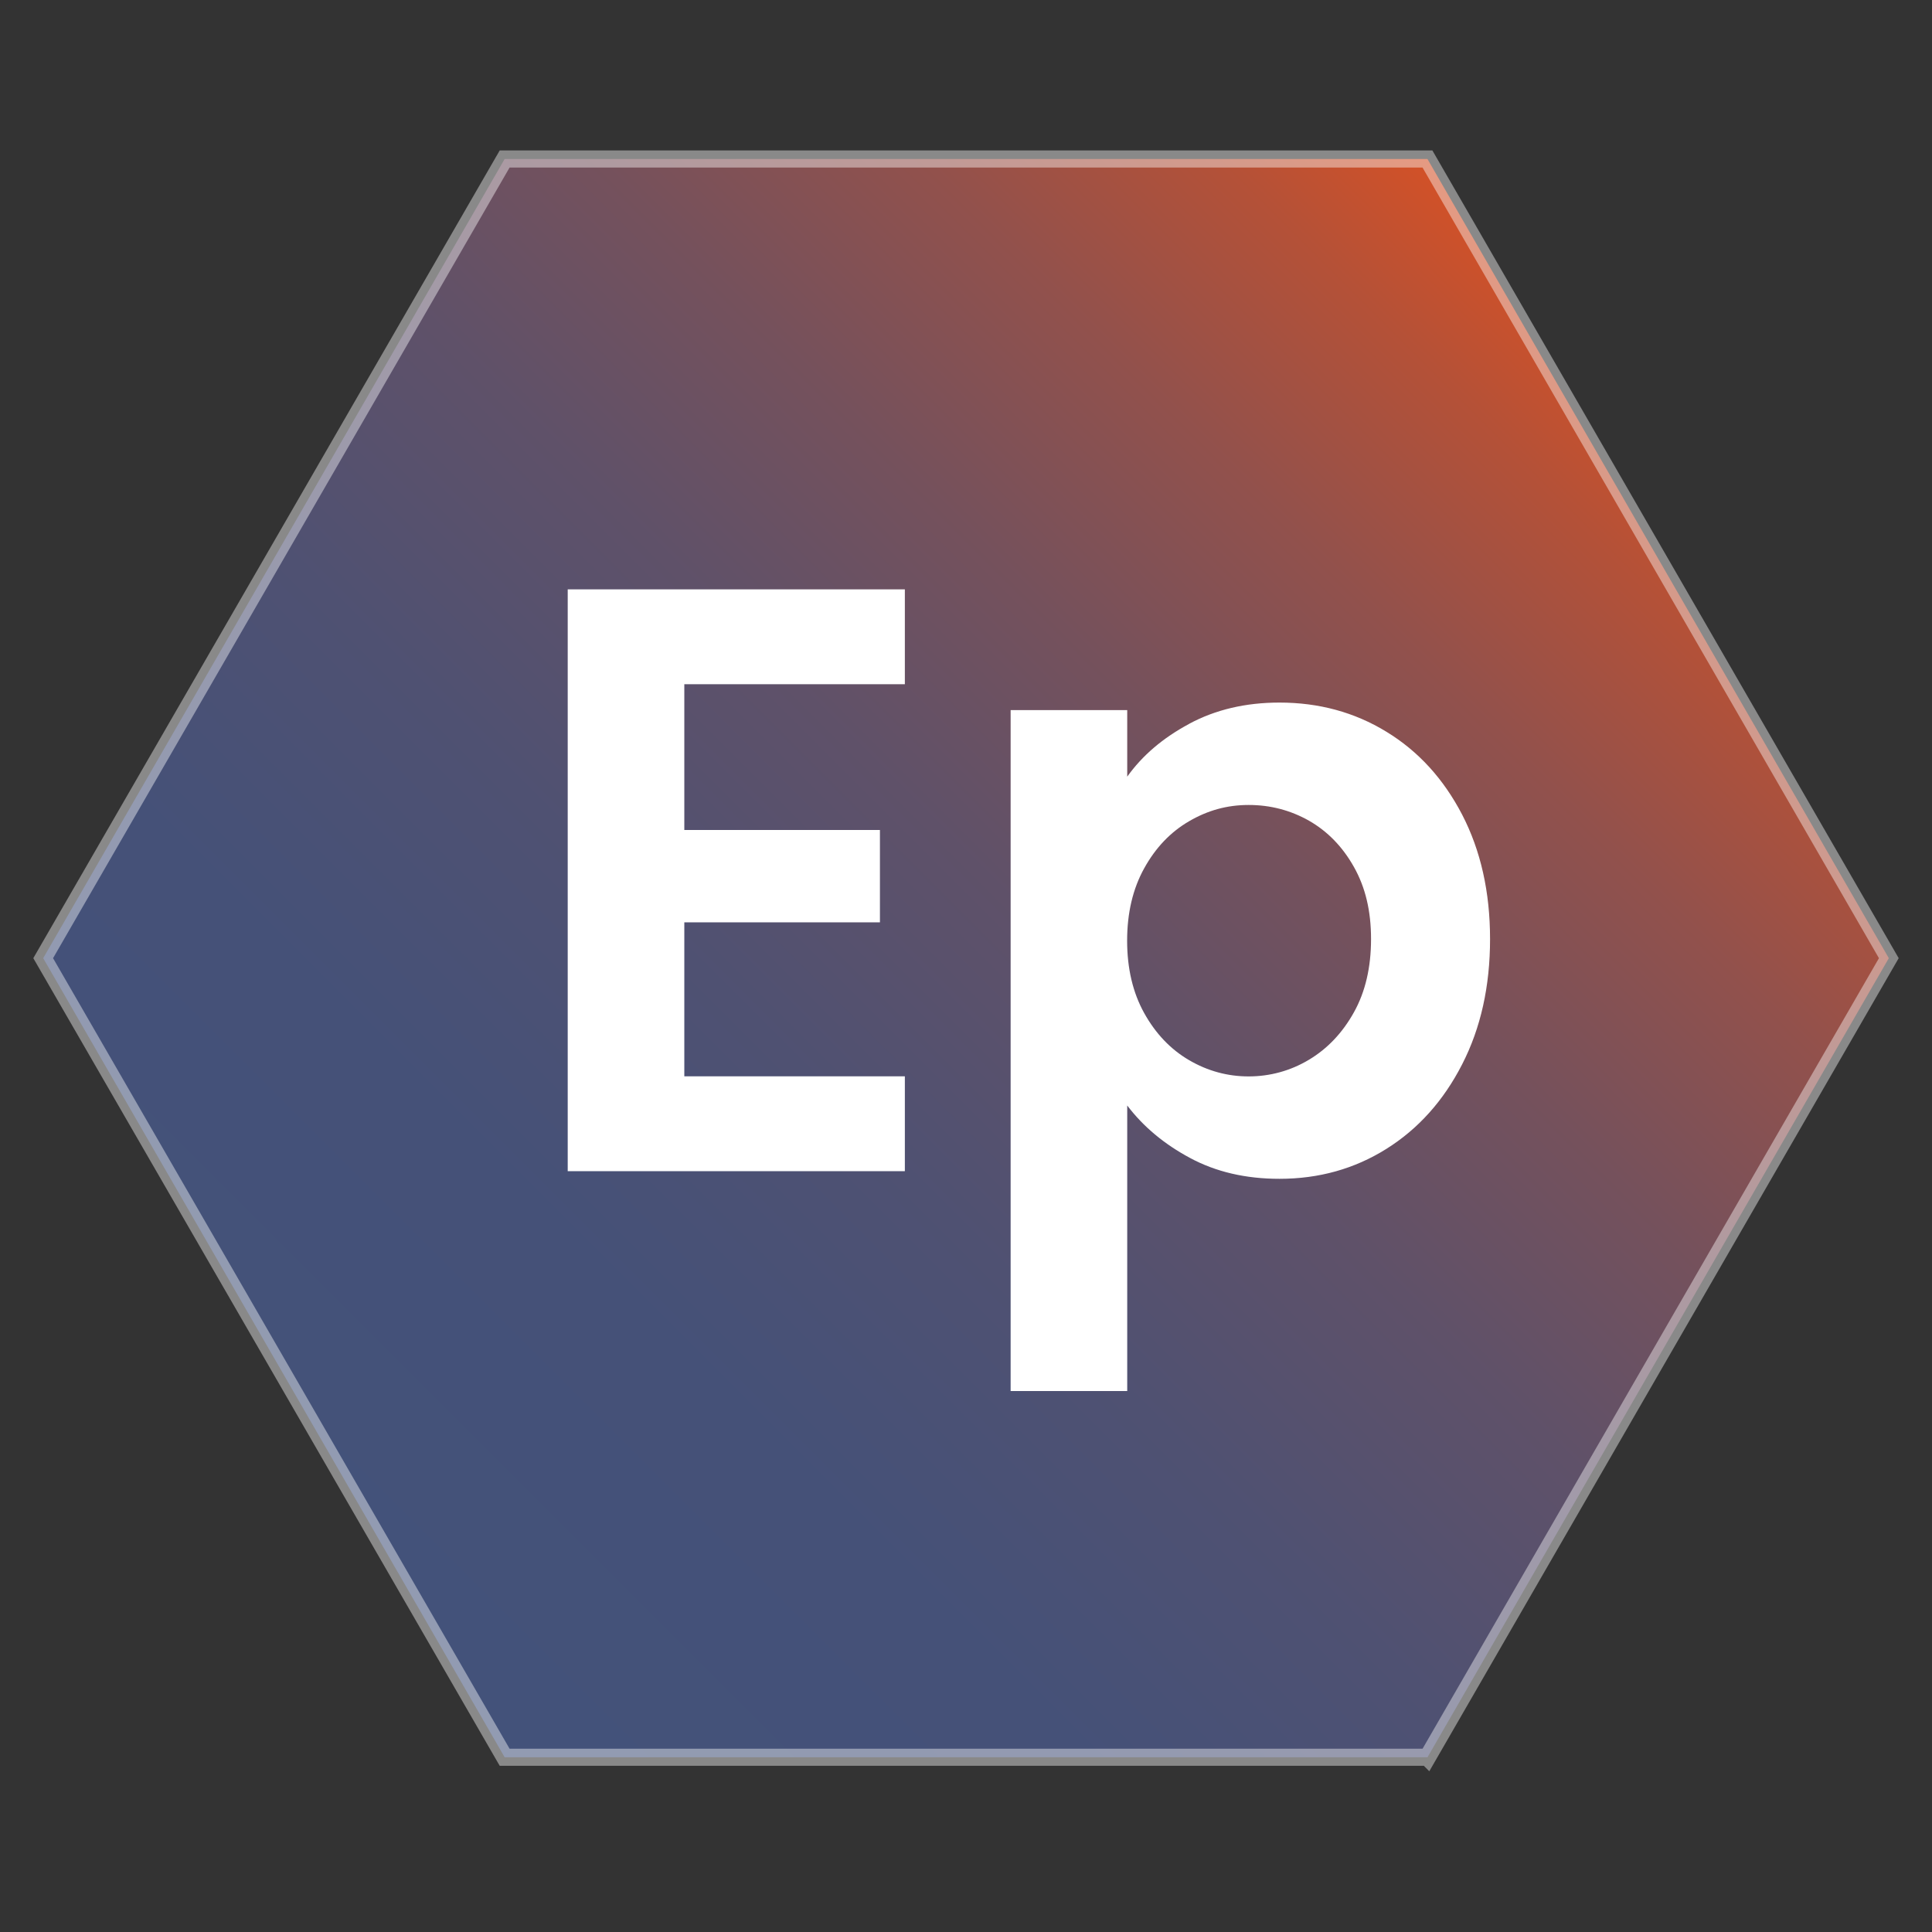 <?xml version="1.0" encoding="UTF-8"?>
<svg id="Layer_1" data-name="Layer 1" xmlns="http://www.w3.org/2000/svg" xmlns:xlink="http://www.w3.org/1999/xlink" viewBox="0 0 200 200">
  <rect x="0" y="0" width="200" height="200" fill="#333333" stroke="none"/>
  <defs>
    <style>
      .cls-1 {
        fill: url(#linear-gradient);
      }

      .cls-2 {
        fill: #fff;
      }

      .cls-3 {
        fill: none;
        stroke: #fff;
        stroke-miterlimit: 10;
        stroke-width: 1.77px;
      }

      .cls-4 {
        opacity: .42;
      }
    </style>
    <linearGradient id="linear-gradient" x1="34.75" y1="164.43" x2="165.25" y2="33.94" gradientUnits="userSpaceOnUse">
      <stop offset="0" stop-color="#000"/>
      <stop offset="0" stop-color="#08090e"/>
      <stop offset="0" stop-color="#323d5b"/>
      <stop offset="0" stop-color="#43527a"/>
      <stop offset=".23" stop-color="#455178"/>
      <stop offset=".39" stop-color="#4f5172"/>
      <stop offset=".54" stop-color="#5f5169"/>
      <stop offset=".67" stop-color="#75515c"/>
      <stop offset=".8" stop-color="#92514c"/>
      <stop offset=".92" stop-color="#b55137"/>
      <stop offset="1" stop-color="#d35127"/>
    </linearGradient>
  </defs>
  <g>
    <path class="cls-1" d="M147.76,181.91H52.24L4.47,99.19,52.24,16.46h95.53l47.76,82.73-47.76,82.73Z"/>
    <g class="cls-4">
      <path class="cls-3" d="M147.76,181.91H52.24L4.47,99.19,52.24,16.46h95.53l47.76,82.73-47.76,82.73Z"/>
    </g>
  </g>
  <g>
    <path class="cls-2" d="M70.84,70.84v15.08h20.25v9.56h-20.25v15.94h22.83v9.82h-34.9v-60.23h34.9v9.82h-22.83Z"/>
    <path class="cls-2" d="M123.1,74.93c2.73-1.47,5.85-2.2,9.35-2.2,4.08,0,7.77,1,11.07,3.02,3.3,2.01,5.91,4.87,7.84,8.58,1.92,3.71,2.89,8,2.89,12.88s-.96,9.21-2.89,12.97c-1.93,3.77-4.54,6.68-7.84,8.75-3.3,2.07-6.99,3.1-11.07,3.1-3.5,0-6.59-.72-9.26-2.16-2.67-1.43-4.84-3.24-6.5-5.43v29.56h-12.07v-70.49h12.07v6.89c1.55-2.18,3.69-4.01,6.42-5.47h0ZM140.16,89.75c-1.18-2.1-2.73-3.69-4.65-4.79-1.93-1.09-4.01-1.63-6.25-1.63s-4.24.56-6.16,1.68c-1.93,1.12-3.48,2.75-4.65,4.87-1.18,2.12-1.77,4.63-1.77,7.5s.59,5.38,1.77,7.5c1.18,2.12,2.73,3.75,4.65,4.87,1.92,1.12,3.98,1.68,6.16,1.68s4.32-.57,6.25-1.73c1.92-1.15,3.47-2.79,4.65-4.91,1.18-2.12,1.77-4.65,1.77-7.58s-.59-5.36-1.77-7.46h0Z"/>
  </g>
</svg>